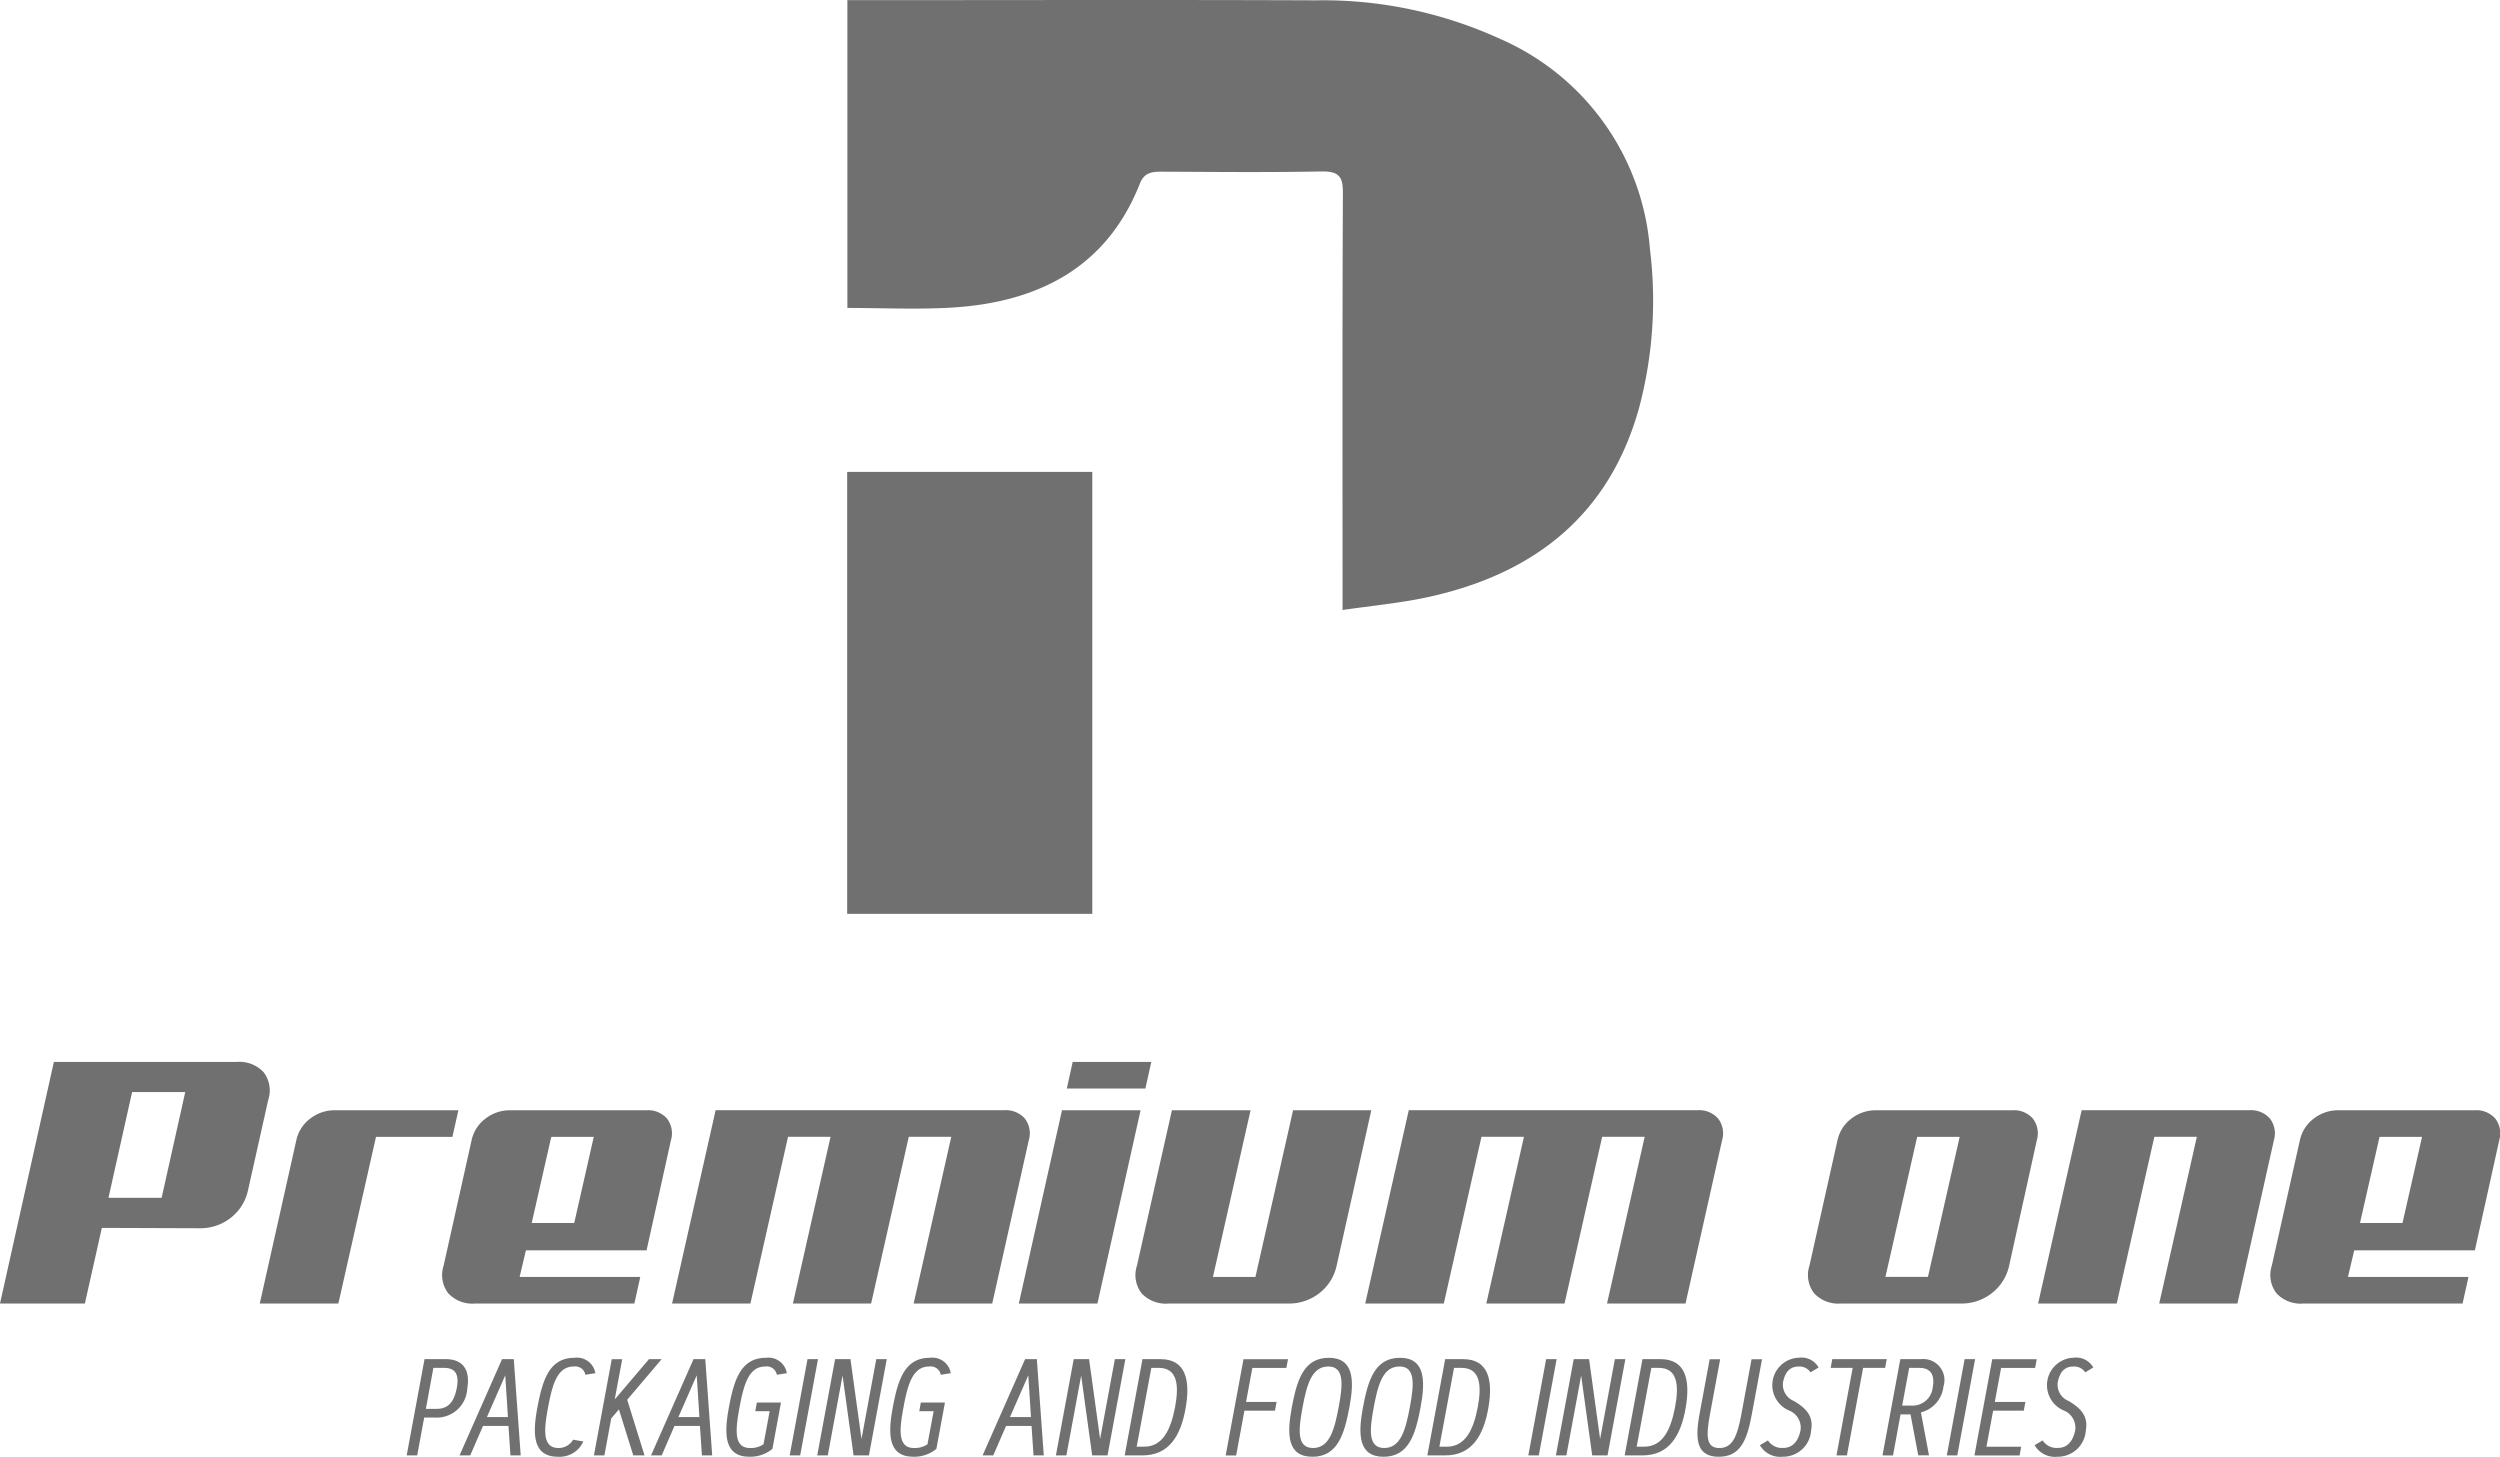 <svg xmlns="http://www.w3.org/2000/svg" width="100" height="58.27" viewBox="0 0 100 58.27">
  <g id="Group_7116" data-name="Group 7116" transform="translate(0 -17.337)">
    <g id="Group_6073" data-name="Group 6073" transform="translate(33.887 17.337)">
      <path id="Path_13932" data-name="Path 13932" d="M643.868,168.4v-1.011c0-5.23-.011-10.46.014-15.691,0-.636-.164-.854-.863-.84-2.128.041-4.258.019-6.387.009-.408,0-.7.042-.874.482-1.3,3.3-4,4.748-7.545,4.956-1.363.08-2.736.013-4.152.013V144.006h.74c6.009,0,12.018-.017,18.026.007a17.023,17.023,0,0,1,7.336,1.539,10.021,10.021,0,0,1,6,8.406,16.7,16.7,0,0,1-.431,6.347c-1.181,4.258-4.166,6.694-8.615,7.614C646.08,168.133,645.021,168.232,643.868,168.4Z" transform="translate(-624.053 -144)" fill="#707070"/>
      <path id="Path_13933" data-name="Path 13933" d="M624.036,213.073h9.805v17.678h-9.805Z" transform="translate(-624.036 -194.197)" fill="#707070"/>
    </g>
    <g id="Group_6078" data-name="Group 6078" transform="translate(0 59.814)">
      <g id="Group_6076" data-name="Group 6076" transform="translate(0 0)">
        <g id="Group_6074" data-name="Group 6074">
          <path id="Path_13934" data-name="Path 13934" d="M567.268,299.453a1.9,1.9,0,0,1-.694,1.1,1.96,1.96,0,0,1-1.24.413l-3.911-.014-.679,3.025h-3.395l2.155-9.664h7.321a1.319,1.319,0,0,1,1.07.413,1.2,1.2,0,0,1,.185,1.1Zm-4.635-3.935-.945,4.23h2.126l.945-4.23Z" transform="translate(-557.349 -294.313)" fill="#707070"/>
          <path id="Path_13935" data-name="Path 13935" d="M591.167,300.234h-3.056l-1.505,6.667h-3.144l1.461-6.527a1.469,1.469,0,0,1,.554-.868,1.586,1.586,0,0,1,1-.336h4.93Z" transform="translate(-573.071 -297.237)" fill="#707070"/>
          <path id="Path_13936" data-name="Path 13936" d="M602.978,300.374a1.466,1.466,0,0,1,.554-.868,1.585,1.585,0,0,1,1-.336h5.432a1.01,1.01,0,0,1,.833.336.976.976,0,0,1,.155.868l-.974,4.4h-4.827l-.251,1.064h4.826l-.236,1.064h-6.377a1.319,1.319,0,0,1-1.07-.413,1.2,1.2,0,0,1-.184-1.1Zm3.188-.14-.782,3.446h1.7l.782-3.446Z" transform="translate(-584.115 -297.237)" fill="#707070"/>
          <path id="Path_13937" data-name="Path 13937" d="M637.707,306.9h-3.144l1.505-6.667h-1.7l-1.506,6.667h-3.129l1.506-6.667h-1.7l-1.505,6.667H624.9l1.742-7.731H638.18a1.011,1.011,0,0,1,.833.336.975.975,0,0,1,.155.868Z" transform="translate(-598.017 -297.237)" fill="#707070"/>
          <path id="Path_13938" data-name="Path 13938" d="M662.906,303.977h-3.144l1.727-7.731h3.144Zm1.919-8.6h-3.144l.236-1.064h3.144Z" transform="translate(-619.009 -294.313)" fill="#707070"/>
          <path id="Path_13939" data-name="Path 13939" d="M676.1,299.17l-1.505,6.667h1.7l1.505-6.667h3.129l-1.387,6.219a1.9,1.9,0,0,1-.694,1.1,1.963,1.963,0,0,1-1.24.413h-4.8a1.319,1.319,0,0,1-1.07-.413,1.2,1.2,0,0,1-.184-1.1l1.4-6.219Z" transform="translate(-626.077 -297.237)" fill="#707070"/>
          <path id="Path_13940" data-name="Path 13940" d="M707.4,306.9H704.26l1.506-6.667h-1.7l-1.505,6.667h-3.129l1.505-6.667h-1.7l-1.505,6.667h-3.144l1.742-7.731h11.543a1.012,1.012,0,0,1,.834.336.976.976,0,0,1,.155.868Z" transform="translate(-639.979 -297.237)" fill="#707070"/>
        </g>
        <g id="Group_6075" data-name="Group 6075" transform="translate(72.326 1.933)">
          <path id="Path_13941" data-name="Path 13941" d="M740.278,300.374a1.465,1.465,0,0,1,.553-.868,1.586,1.586,0,0,1,1-.336h5.432a1.011,1.011,0,0,1,.833.336.976.976,0,0,1,.155.868l-1.107,5.014a1.9,1.9,0,0,1-.693,1.1,1.962,1.962,0,0,1-1.24.413h-4.8a1.319,1.319,0,0,1-1.07-.413,1.2,1.2,0,0,1-.184-1.1Zm3.188-.14-1.269,5.6h1.7l1.269-5.6Z" transform="translate(-739.105 -299.17)" fill="#707070"/>
          <path id="Path_13942" data-name="Path 13942" d="M770.2,306.9h-3.129l1.506-6.667h-1.7l-1.506,6.667h-3.144l1.742-7.731h6.7a1.012,1.012,0,0,1,.834.336.976.976,0,0,1,.155.868Z" transform="translate(-753.029 -299.17)" fill="#707070"/>
          <path id="Path_13943" data-name="Path 13943" d="M786.755,300.374a1.47,1.47,0,0,1,.554-.868,1.587,1.587,0,0,1,1-.336h5.432a1.011,1.011,0,0,1,.834.336.977.977,0,0,1,.155.868l-.974,4.4h-4.826l-.251,1.064H793.5l-.236,1.064h-6.376a1.317,1.317,0,0,1-1.07-.413,1.2,1.2,0,0,1-.185-1.1Zm3.188-.14-.782,3.446h1.7l.782-3.446Z" transform="translate(-767.087 -299.17)" fill="#707070"/>
        </g>
      </g>
      <g id="Group_6077" data-name="Group 6077" transform="translate(16.268 11.835)">
        <path id="Path_13944" data-name="Path 13944" d="M598.23,328.039l.713-3.85h.852c.685,0,.985.433.858,1.168a1.22,1.22,0,0,1-1.29,1.168h-.433l-.28,1.514Zm1.067-3.5-.3,1.638h.433c.484,0,.7-.311.8-.819s-.014-.819-.5-.819Z" transform="translate(-598.23 -324.135)" fill="#707070"/>
        <path id="Path_13945" data-name="Path 13945" d="M603.969,328.039h-.427l1.7-3.85h.469l.277,3.85h-.41l-.079-1.179h-1.019Zm.668-1.533h.84l-.107-1.67Z" transform="translate(-601.428 -324.135)" fill="#707070"/>
        <path id="Path_13946" data-name="Path 13946" d="M612.642,327.33l.41.07a1.036,1.036,0,0,1-1.013.612c-1.007,0-1.027-.9-.823-1.979s.47-1.979,1.48-1.979a.746.746,0,0,1,.838.615l-.4.064a.411.411,0,0,0-.467-.33c-.662,0-.857.735-1.024,1.629s-.24,1.63.419,1.63A.66.66,0,0,0,612.642,327.33Z" transform="translate(-605.987 -324.054)" fill="#707070"/>
        <path id="Path_13947" data-name="Path 13947" d="M619.254,324.189h.507l-1.378,1.624.693,2.226h-.45l-.575-1.839-.308.363-.272,1.477h-.419l.713-3.85h.419l-.3,1.611Z" transform="translate(-609.563 -324.135)" fill="#707070"/>
        <path id="Path_13948" data-name="Path 13948" d="M623.218,328.039h-.427l1.7-3.85h.47l.277,3.85h-.411l-.079-1.179h-1.019Zm.668-1.533h.84l-.107-1.67Z" transform="translate(-613.018 -324.135)" fill="#707070"/>
        <path id="Path_13949" data-name="Path 13949" d="M630.466,326.033c.2-1.079.47-1.979,1.48-1.979a.746.746,0,0,1,.837.615l-.4.064a.411.411,0,0,0-.467-.33c-.662,0-.858.735-1.025,1.629s-.24,1.63.419,1.63a.9.9,0,0,0,.54-.15l.246-1.321h-.575l.062-.349h.965l-.342,1.855a1.388,1.388,0,0,1-.922.314C630.282,328.012,630.262,327.115,630.466,326.033Z" transform="translate(-617.577 -324.054)" fill="#707070"/>
        <path id="Path_13950" data-name="Path 13950" d="M637.442,324.189h.419l-.713,3.85h-.419Z" transform="translate(-621.409 -324.135)" fill="#707070"/>
        <path id="Path_13951" data-name="Path 13951" d="M640.215,324.189h.614l.442,3.193.591-3.193h.419l-.713,3.85h-.614l-.441-3.193-.591,3.193H639.5Z" transform="translate(-623.079 -324.135)" fill="#707070"/>
        <path id="Path_13952" data-name="Path 13952" d="M646.942,326.033c.2-1.079.469-1.979,1.48-1.979a.746.746,0,0,1,.838.615l-.4.064a.411.411,0,0,0-.467-.33c-.662,0-.858.735-1.024,1.629s-.241,1.63.419,1.63a.9.9,0,0,0,.54-.15l.246-1.321H648l.062-.349h.965l-.343,1.855a1.388,1.388,0,0,1-.922.314C646.758,328.012,646.738,327.115,646.942,326.033Z" transform="translate(-627.497 -324.054)" fill="#707070"/>
        <path id="Path_13953" data-name="Path 13953" d="M656.548,328.039h-.427l1.7-3.85h.47l.277,3.85h-.41l-.079-1.179h-1.019Zm.668-1.533h.84l-.107-1.67Z" transform="translate(-633.085 -324.135)" fill="#707070"/>
        <path id="Path_13954" data-name="Path 13954" d="M664.2,324.189h.614l.441,3.193.591-3.193h.419l-.713,3.85h-.614l-.441-3.193-.591,3.193h-.419Z" transform="translate(-637.519 -324.135)" fill="#707070"/>
        <path id="Path_13955" data-name="Path 13955" d="M671.112,324.189h.719c1,0,1.2.817,1.013,1.925-.2,1.192-.708,1.925-1.726,1.925H670.4Zm.354.349-.586,3.152h.3c.75,0,1.067-.7,1.234-1.576s.1-1.576-.648-1.576Z" transform="translate(-641.681 -324.135)" fill="#707070"/>
        <path id="Path_13956" data-name="Path 13956" d="M682.587,325.9l-.065.349H681.3l-.331,1.793h-.419l.713-3.85h1.78l-.065.349h-1.361l-.252,1.359Z" transform="translate(-647.791 -324.135)" fill="#707070"/>
        <path id="Path_13957" data-name="Path 13957" d="M688.528,324.054c1,0,1.027.9.823,1.979s-.47,1.979-1.48,1.979-1.027-.9-.823-1.979S687.517,324.054,688.528,324.054Zm-.025.349c-.662,0-.858.735-1.025,1.629s-.24,1.63.419,1.63.857-.736,1.024-1.63S689.161,324.4,688.5,324.4Z" transform="translate(-651.643 -324.054)" fill="#707070"/>
        <path id="Path_13958" data-name="Path 13958" d="M695.681,324.054c1,0,1.027.9.824,1.979s-.47,1.979-1.48,1.979-1.027-.9-.824-1.979S694.671,324.054,695.681,324.054Zm-.025.349c-.662,0-.857.735-1.024,1.629s-.24,1.63.419,1.63.857-.736,1.024-1.63S696.315,324.4,695.656,324.4Z" transform="translate(-655.95 -324.054)" fill="#707070"/>
        <path id="Path_13959" data-name="Path 13959" d="M701.54,324.189h.719c1,0,1.2.817,1.013,1.925-.2,1.192-.708,1.925-1.726,1.925h-.719Zm.354.349-.586,3.152h.3c.75,0,1.067-.7,1.234-1.576s.1-1.576-.648-1.576Z" transform="translate(-660.001 -324.135)" fill="#707070"/>
        <path id="Path_13960" data-name="Path 13960" d="M711.688,324.189h.419l-.713,3.85h-.419Z" transform="translate(-666.11 -324.135)" fill="#707070"/>
        <path id="Path_13961" data-name="Path 13961" d="M714.461,324.189h.614l.441,3.193.591-3.193h.419l-.713,3.85H715.2l-.442-3.193-.591,3.193h-.419Z" transform="translate(-667.78 -324.135)" fill="#707070"/>
        <path id="Path_13962" data-name="Path 13962" d="M721.373,324.189h.719c1,0,1.2.817,1.013,1.925-.2,1.192-.708,1.925-1.726,1.925h-.719Zm.354.349-.586,3.152h.3c.75,0,1.067-.7,1.234-1.576s.1-1.576-.648-1.576Z" transform="translate(-671.942 -324.135)" fill="#707070"/>
        <path id="Path_13963" data-name="Path 13963" d="M728.056,326.393l.407-2.2h.419l-.407,2.2c-.167.891-.147,1.351.376,1.351s.713-.459.88-1.351l.407-2.2h.419l-.408,2.2c-.2,1.1-.489,1.7-1.324,1.7S727.853,327.492,728.056,326.393Z" transform="translate(-676.344 -324.135)" fill="#707070"/>
        <path id="Path_13964" data-name="Path 13964" d="M736.282,324.637a.531.531,0,0,0-.481-.234c-.34,0-.543.22-.62.636a.7.7,0,0,0,.433.741c.458.271.8.585.69,1.181a1.121,1.121,0,0,1-1.135,1.05.936.936,0,0,1-.914-.462l.323-.191a.662.662,0,0,0,.617.3c.373,0,.6-.277.685-.7a.736.736,0,0,0-.467-.8,1.1,1.1,0,0,1,.413-2.108.779.779,0,0,1,.778.392Z" transform="translate(-680.128 -324.054)" fill="#707070"/>
        <path id="Path_13965" data-name="Path 13965" d="M743.611,324.189l-.065.349h-.88l-.648,3.5H741.6l.648-3.5h-.88l.065-.349Z" transform="translate(-684.409 -324.135)" fill="#707070"/>
        <path id="Path_13966" data-name="Path 13966" d="M746.579,328.039l.713-3.85h.835a.843.843,0,0,1,.889,1.1,1.2,1.2,0,0,1-.9,1.029l.323,1.718h-.43L747.7,326.4h-.4l-.3,1.643Zm1.067-3.5-.28,1.509h.416a.812.812,0,0,0,.809-.755c.076-.416-.045-.754-.529-.754Z" transform="translate(-687.547 -324.135)" fill="#707070"/>
        <path id="Path_13967" data-name="Path 13967" d="M753.756,324.189h.419l-.713,3.85h-.419Z" transform="translate(-691.439 -324.135)" fill="#707070"/>
        <path id="Path_13968" data-name="Path 13968" d="M757.856,325.9l-.065.349h-1.225l-.269,1.444h1.39l-.062.349h-1.808l.713-3.85h1.78l-.065.349h-1.361l-.252,1.359Z" transform="translate(-693.108 -324.135)" fill="#707070"/>
        <path id="Path_13969" data-name="Path 13969" d="M763.894,324.637a.531.531,0,0,0-.481-.234c-.339,0-.543.22-.62.636a.7.7,0,0,0,.433.741c.459.271.8.585.691,1.181a1.121,1.121,0,0,1-1.135,1.05.936.936,0,0,1-.914-.462l.322-.191a.663.663,0,0,0,.617.3c.373,0,.6-.277.684-.7a.735.735,0,0,0-.467-.8,1.1,1.1,0,0,1,.413-2.108.779.779,0,0,1,.778.392Z" transform="translate(-696.752 -324.054)" fill="#707070"/>
      </g>
    </g>
  </g>
</svg>
